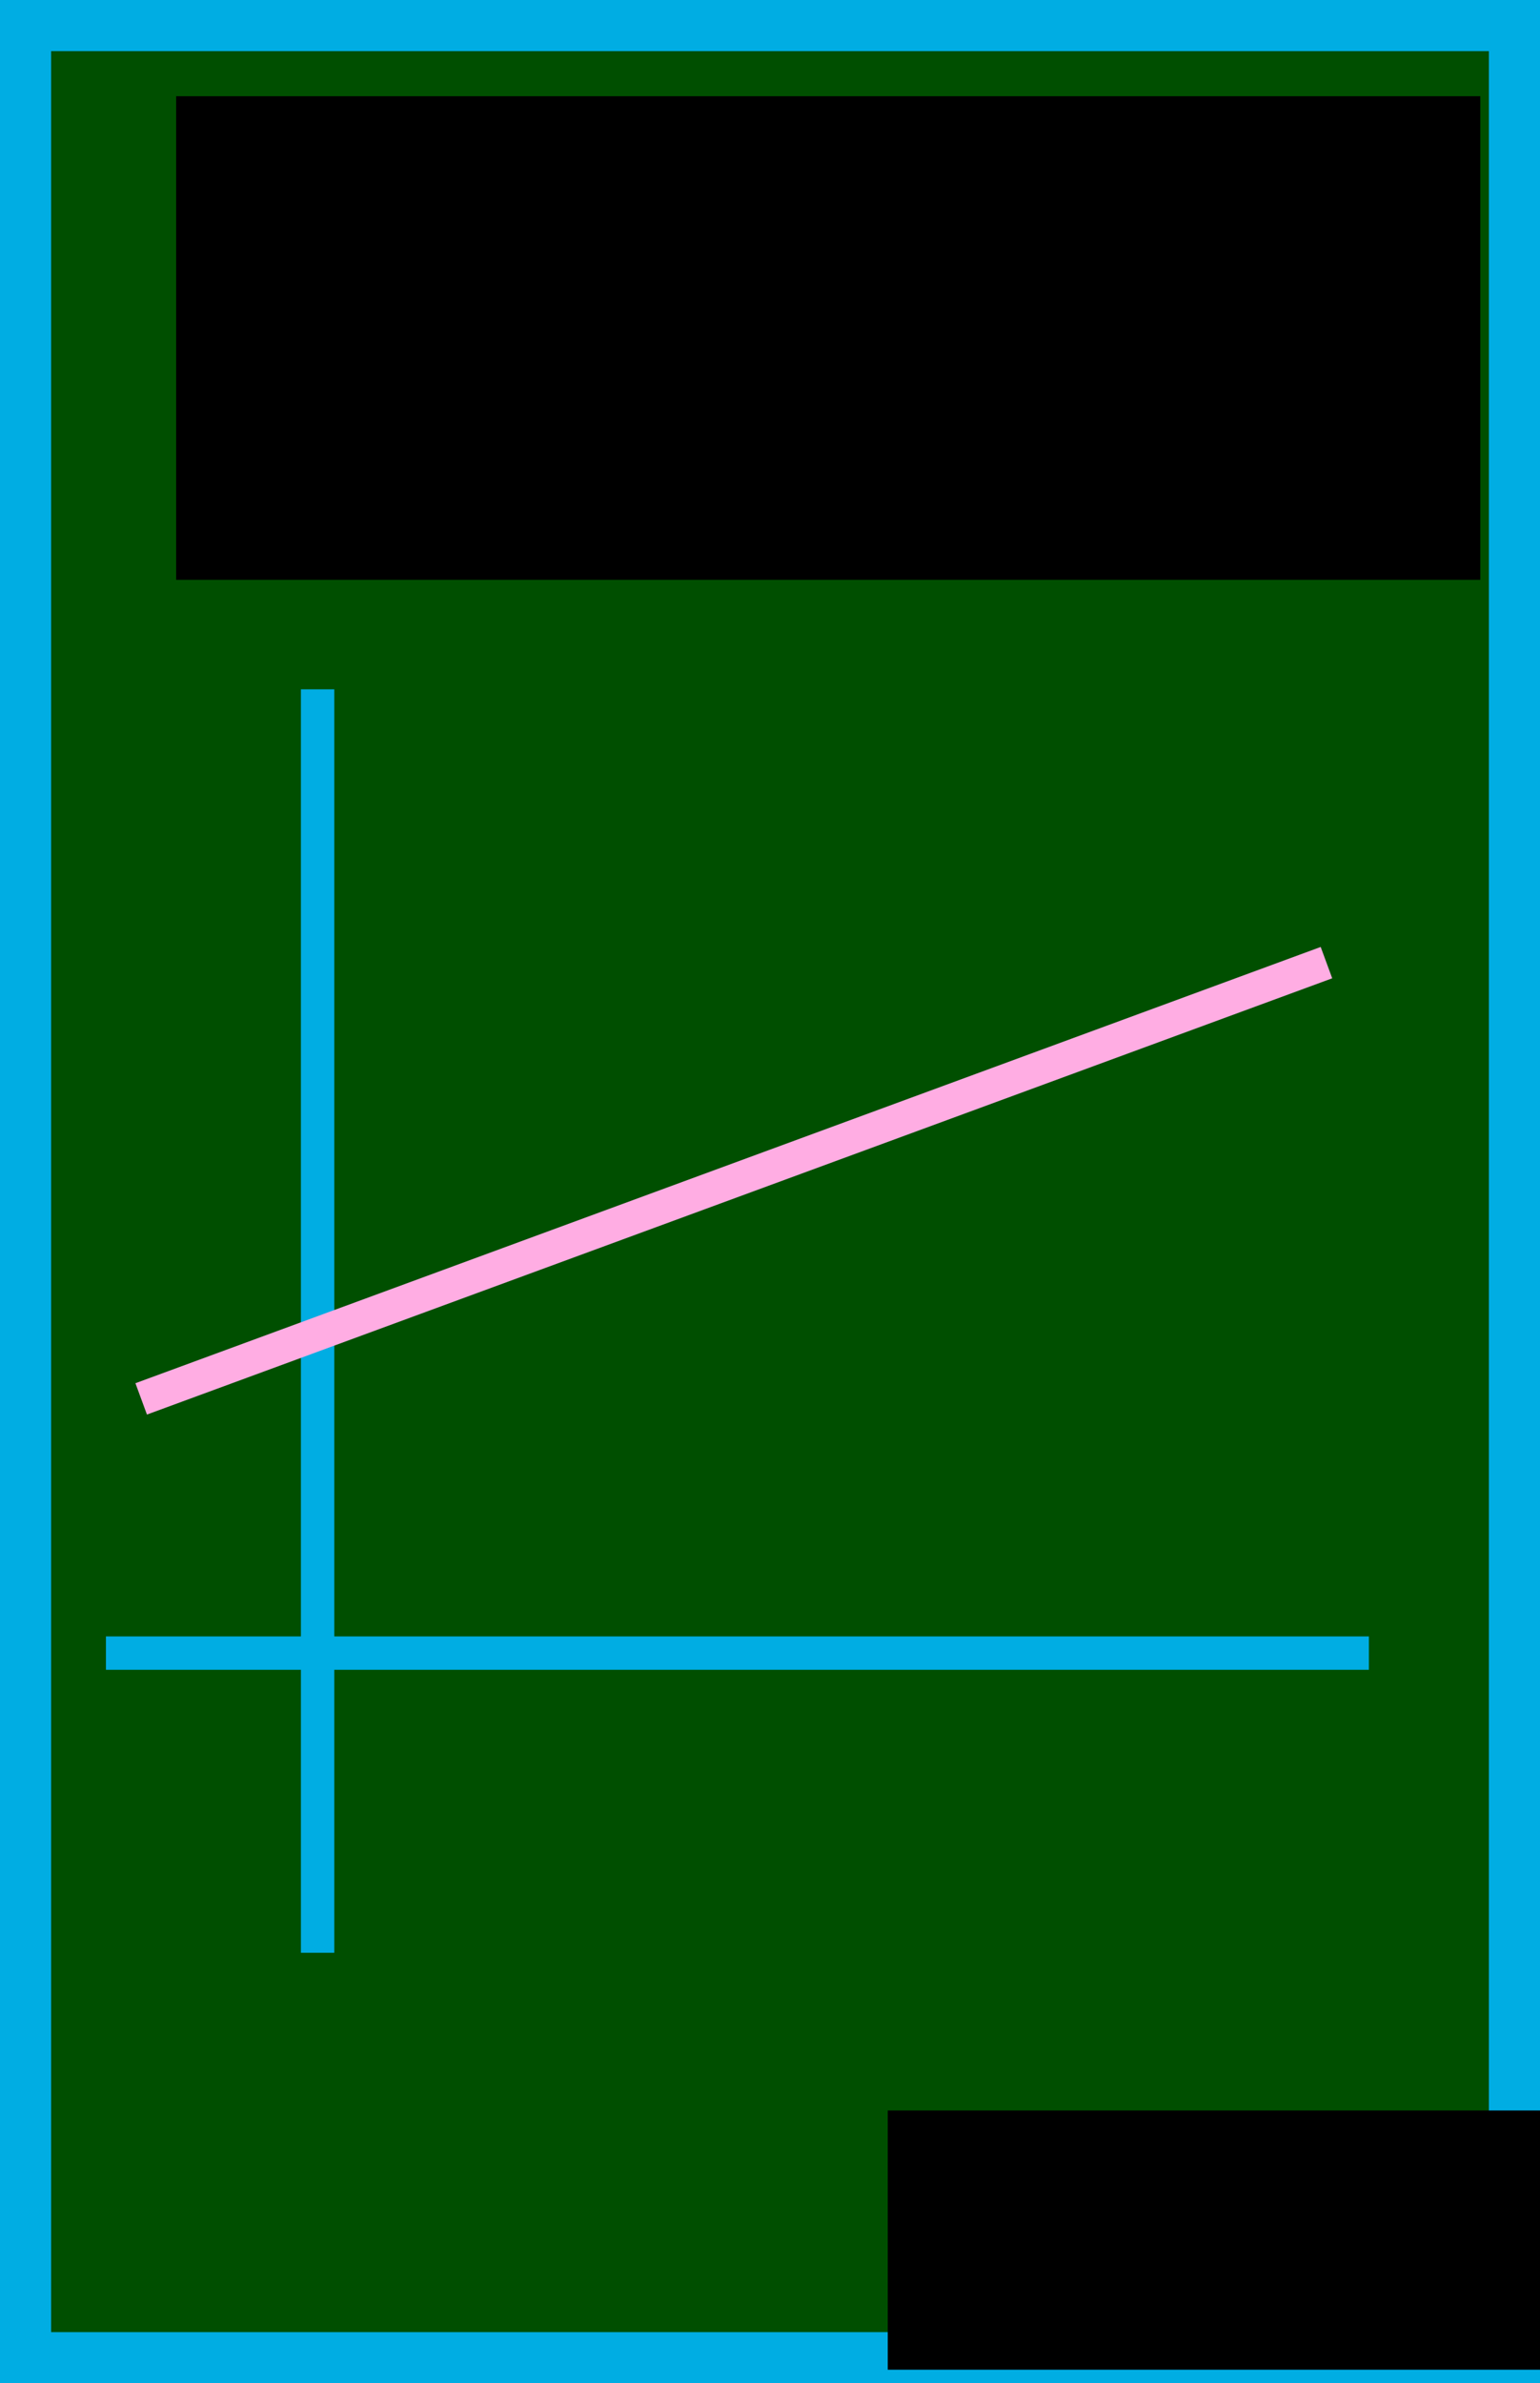 <?xml version="1.0" encoding="UTF-8" standalone="no"?>
<!-- Created with Inkscape (http://www.inkscape.org/) -->

<svg
   xmlns:dc="http://purl.org/dc/elements/1.1/"
   xmlns:cc="http://creativecommons.org/ns#"
   xmlns:rdf="http://www.w3.org/1999/02/22-rdf-syntax-ns#"
   xmlns:svg="http://www.w3.org/2000/svg"
   xmlns="http://www.w3.org/2000/svg"
   xmlns:sodipodi="http://sodipodi.sourceforge.net/DTD/sodipodi-0.dtd"
   xmlns:inkscape="http://www.inkscape.org/namespaces/inkscape"
   width="234.3mm"
   height="362.455mm"
   viewBox="0 0 830.198 1284.291"
   id="svg2"
   version="1.1"
   inkscape:version="0.91 r13725"
   inkscape:export-filename="/home/rhombus/Documents/yequalsmxplusb/book1/cover.png"
   inkscape:export-xdpi="42.333302"
   inkscape:export-ydpi="42.333302"
   sodipodi:docname="cover.svg">
  <defs
     id="defs4" />
  <sodipodi:namedview
     id="base"
     pagecolor="#ffffff"
     bordercolor="#666666"
     borderopacity="1.0"
     inkscape:pageopacity="0.0"
     inkscape:pageshadow="2"
     inkscape:zoom="0.49497475"
     inkscape:cx="91.620203"
     inkscape:cy="671.27033"
     inkscape:document-units="px"
     inkscape:current-layer="layer1"
     showgrid="false"
     fit-margin-top="0"
     fit-margin-left="0"
     fit-margin-right="0"
     fit-margin-bottom="0"
     inkscape:window-width="1804"
     inkscape:window-height="879"
     inkscape:window-x="215"
     inkscape:window-y="109"
     inkscape:window-maximized="0" />
  <g
     inkscape:label="Layer 1"
     inkscape:groupmode="layer"
     id="layer1"
     transform="translate(72.242,211.116)">
    <rect
       style="fill:#004f00;fill-opacity:1;stroke:#00ade3;stroke-width:27.553;stroke-miterlimit:4;stroke-dasharray:none;stroke-opacity:1"
       id="rect4136"
       width="802.645"
       height="1256.738"
       x="-58.465"
       y="-197.339" />
    <g
       id="g4155"
       transform="translate(-1680.894,18.183)">
      <path
         inkscape:connector-curvature="0"
         id="path4322"
         d="m 105.504,42.678 0,967.726"
         style="fill:none;fill-rule:evenodd;stroke:#00ade3;stroke-width:21.454;stroke-linecap:butt;stroke-linejoin:miter;stroke-miterlimit:4;stroke-dasharray:none;stroke-opacity:1" />
      <path
         inkscape:connector-curvature="0"
         id="path4322-0"
         d="m -8.602,816.922 680.843,0"
         style="fill:none;fill-rule:evenodd;stroke:#00ade3;stroke-width:17.995;stroke-linecap:butt;stroke-linejoin:miter;stroke-miterlimit:4;stroke-dasharray:none;stroke-opacity:1" />
      <path
         inkscape:connector-curvature="0"
         id="path4322-3"
         d="M -3.745,594.753 635.221,359.659"
         style="fill:none;fill-rule:evenodd;stroke:#ffade3;stroke-width:17.995;stroke-linecap:butt;stroke-linejoin:miter;stroke-miterlimit:4;stroke-dasharray:none;stroke-opacity:1" />
    </g>
    <flowRoot
       xml:space="preserve"
       id="flowRoot4354"
       style="font-style:normal;font-variant:normal;font-weight:normal;font-stretch:normal;font-size:134.8px;line-height:125%;font-family:'Amiri Quran';-inkscape-font-specification:'Amiri Quran, Normal';text-align:start;letter-spacing:0px;word-spacing:0px;writing-mode:lr-tb;text-anchor:start;fill:#000000;fill-opacity:1;stroke:none;stroke-width:1px;stroke-linecap:butt;stroke-linejoin:miter;stroke-opacity:1"
       transform="translate(786.388,-502.09)"><flowRegion
         id="flowRegion4356"><rect
           id="rect4358"
           width="703.066"
           height="260.619"
           x="-763.675"
           y="342.829" /></flowRegion><flowPara
         id="flowPara4360"
         style="fill:#ffffff;fill-opacity:1">y=mx+b</flowPara></flowRoot>    <flowRoot
       xml:space="preserve"
       id="flowRoot4354-5"
       style="font-style:normal;font-variant:normal;font-weight:normal;font-stretch:normal;font-size:134.8px;line-height:125%;font-family:'Amiri Quran';-inkscape-font-specification:'Amiri Quran, Normal';text-align:start;letter-spacing:0px;word-spacing:0px;writing-mode:lr-tb;text-anchor:start;fill:#000000;fill-opacity:1;stroke:none;stroke-width:1px;stroke-linecap:butt;stroke-linejoin:miter;stroke-opacity:1"
       transform="matrix(0.536,0,0,0.536,815.665,742.43)"><flowRegion
         id="flowRegion4356-9"><rect
           id="rect4358-4"
           width="703.066"
           height="260.619"
           x="-763.675"
           y="342.829" /></flowRegion><flowPara
         id="flowPara4360-8"
         style="fill:#ffffff;fill-opacity:1">T. Perry</flowPara></flowRoot>    <g
       id="g4160"
       transform="translate(842,-134)">
      <path
         inkscape:connector-curvature="0"
         id="path4322-6"
         d="m -743.024,294.348 0,680.843"
         style="fill:none;fill-rule:evenodd;stroke:#00ade3;stroke-width:17.995;stroke-linecap:butt;stroke-linejoin:miter;stroke-miterlimit:4;stroke-dasharray:none;stroke-opacity:1" />
      <path
         inkscape:connector-curvature="0"
         id="path4322-0-0"
         d="m -857.131,813.708 680.843,0"
         style="fill:none;fill-rule:evenodd;stroke:#00ade3;stroke-width:17.995;stroke-linecap:butt;stroke-linejoin:miter;stroke-miterlimit:4;stroke-dasharray:none;stroke-opacity:1" />
      <path
         inkscape:connector-curvature="0"
         id="path4322-3-6"
         d="M -838.131,676.717 -199.165,441.623"
         style="fill:none;fill-rule:evenodd;stroke:#ffade3;stroke-width:17.995;stroke-linecap:butt;stroke-linejoin:miter;stroke-miterlimit:4;stroke-dasharray:none;stroke-opacity:1" />
    </g>
  </g>
</svg>
